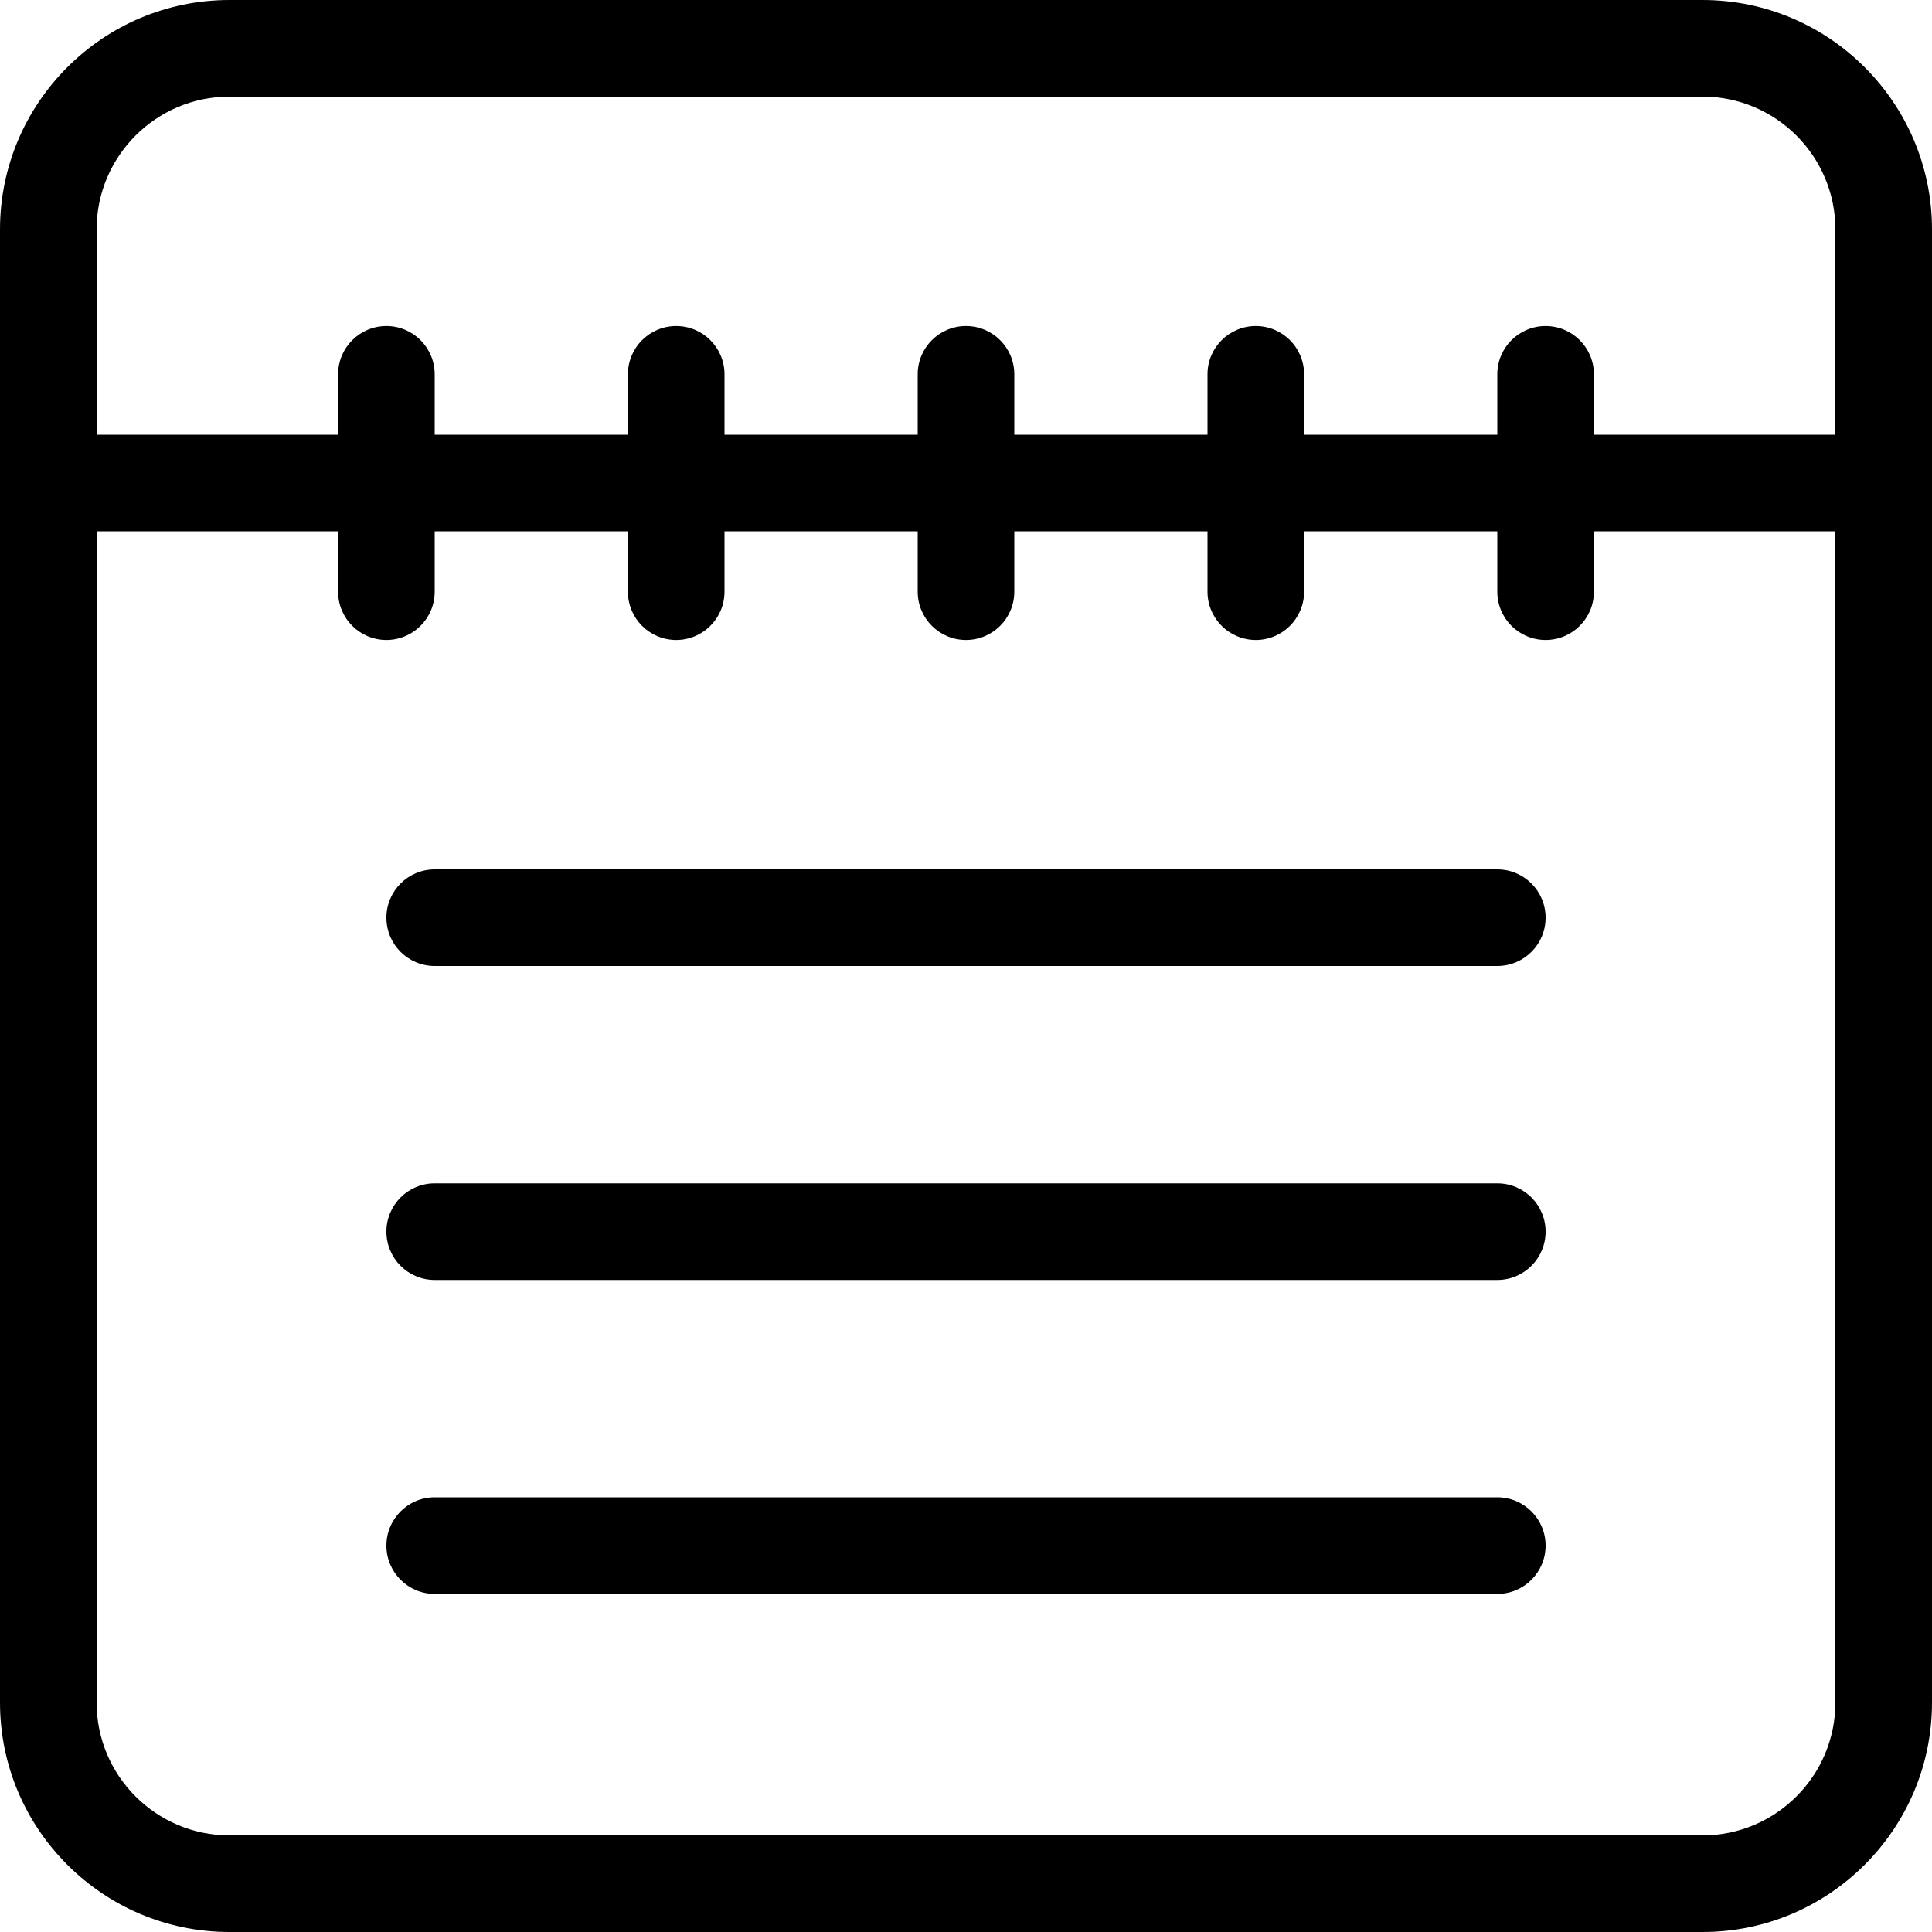 <?xml version="1.0" encoding="utf-8"?>
<!-- Generator: Adobe Illustrator 18.0.0, SVG Export Plug-In . SVG Version: 6.00 Build 0)  -->
<!DOCTYPE svg PUBLIC "-//W3C//DTD SVG 1.1//EN" "http://www.w3.org/Graphics/SVG/1.1/DTD/svg11.dtd">
<svg version="1.1" id="icon-note" xmlns="http://www.w3.org/2000/svg" xmlns:xlink="http://www.w3.org/1999/xlink" x="0px" y="0px"
	 viewBox="0 0 160 160" style="enable-background:new 0 0 160 160;" xml:space="preserve">
<path d="M141,160H19c-10.477,0-19-8.523-19-19V19C0,8.523,8.523,0,19,0h122c10.477,0,19,8.523,19,19v122
	C160,151.477,151.477,160,141,160z M8,44v97c0,6.065,4.935,11,11,11h122c6.065,0,11-4.935,11-11V44h-20v5
	c0,2.209-1.791,4-4,4s-4-1.791-4-4v-5h-16v5c0,2.209-1.791,4-4,4s-4-1.791-4-4v-5H84v5
	c0,2.209-1.791,4-4,4s-4-1.791-4-4v-5H60v5c0,2.209-1.791,4-4,4s-4-1.791-4-4v-5H36v5
	c0,2.209-1.791,4-4,4s-4-1.791-4-4v-5H8z M132,36h20V19c0-6.065-4.935-11-11-11H19
	C12.935,8,8,12.935,8,19v17h20v-5c0-2.209,1.791-4,4-4s4,1.791,4,4v5h16v-5c0-2.209,1.791-4,4-4
	s4,1.791,4,4v5h16v-5c0-2.209,1.791-4,4-4s4,1.791,4,4v5h16v-5c0-2.209,1.791-4,4-4s4,1.791,4,4v5h16
	v-5c0-2.209,1.791-4,4-4s4,1.791,4,4V36z M124,132H36c-2.209,0-4-1.791-4-4s1.791-4,4-4h88
	c2.209,0,4,1.791,4,4S126.209,132,124,132z M124,106H36c-2.209,0-4-1.791-4-4s1.791-4,4-4h88
	c2.209,0,4,1.791,4,4S126.209,106,124,106z M124,80H36c-2.209,0-4-1.791-4-4s1.791-4,4-4h88
	c2.209,0,4,1.791,4,4S126.209,80,124,80z"/>
</svg>
